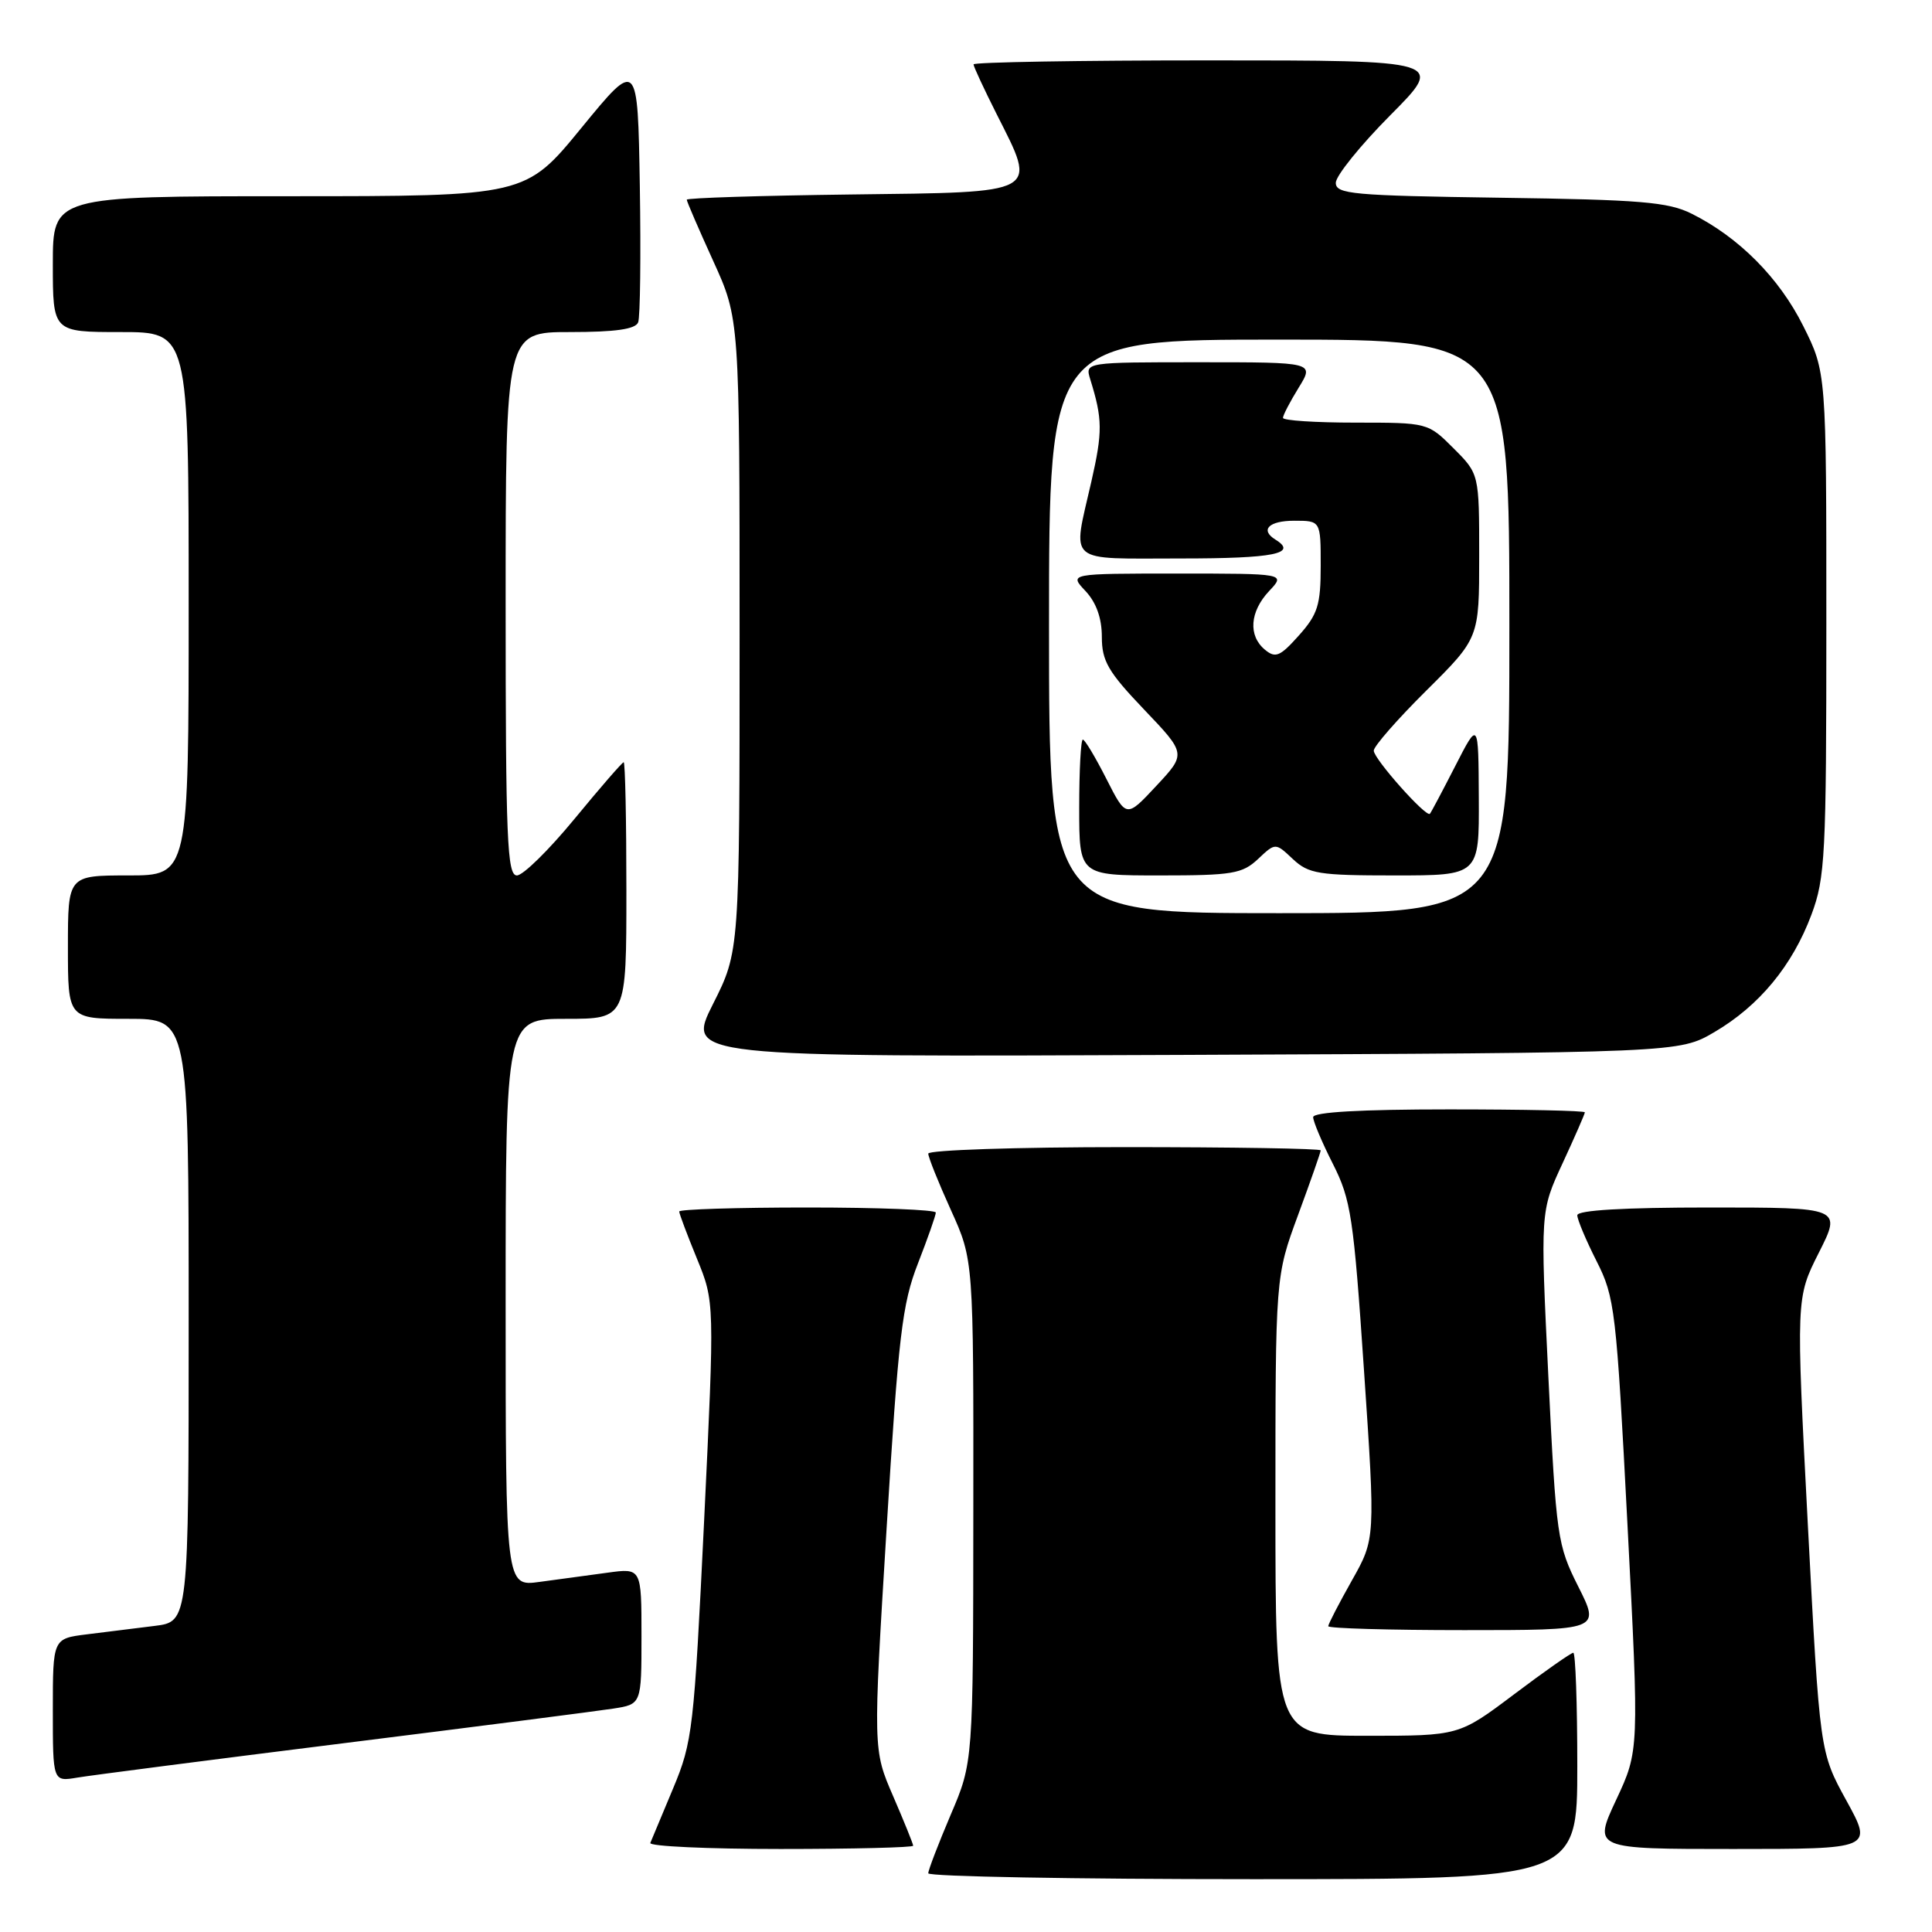 <?xml version="1.0" encoding="UTF-8" standalone="no"?>
<!DOCTYPE svg PUBLIC "-//W3C//DTD SVG 1.1//EN" "http://www.w3.org/Graphics/SVG/1.1/DTD/svg11.dtd" >
<svg xmlns="http://www.w3.org/2000/svg" xmlns:xlink="http://www.w3.org/1999/xlink" version="1.1" viewBox="0 0 256 256">
 <g >
 <path fill="currentColor"
d=" M 209.00 234.00 C 209.00 225.75 208.76 219.00 208.47 219.00 C 208.18 219.00 204.65 221.47 200.63 224.50 C 193.32 230.00 193.32 230.00 181.16 230.00 C 169.00 230.00 169.00 230.00 169.00 199.57 C 169.00 169.14 169.00 169.14 172.00 161.00 C 173.65 156.52 175.00 152.67 175.00 152.43 C 175.00 152.19 163.30 152.00 149.00 152.00 C 134.70 152.00 123.00 152.39 123.00 152.86 C 123.00 153.34 124.35 156.70 126.00 160.34 C 129.00 166.96 129.00 166.96 128.97 200.23 C 128.95 233.50 128.95 233.50 125.97 240.47 C 124.34 244.31 123.00 247.79 123.00 248.22 C 123.00 248.65 142.35 249.00 166.00 249.00 C 209.00 249.00 209.00 249.00 209.00 234.00 Z  M 121.00 244.57 C 121.00 244.33 119.80 241.37 118.34 237.99 C 115.68 231.85 115.68 231.85 117.47 202.68 C 119.05 176.93 119.54 172.78 121.63 167.42 C 122.93 164.08 124.00 161.04 124.00 160.67 C 124.00 160.30 116.35 160.00 107.00 160.00 C 97.65 160.00 90.00 160.24 90.00 160.53 C 90.00 160.82 91.06 163.63 92.35 166.78 C 94.69 172.50 94.69 172.50 93.30 201.50 C 91.96 229.13 91.77 230.80 89.20 236.95 C 87.71 240.49 86.35 243.75 86.17 244.20 C 85.98 244.64 93.75 245.00 103.42 245.00 C 113.09 245.00 121.00 244.80 121.00 244.57 Z  M 244.66 238.59 C 241.13 232.17 241.13 232.17 239.55 202.08 C 237.98 171.99 237.98 171.99 241.00 166.00 C 244.03 160.00 244.03 160.00 226.51 160.00 C 215.13 160.00 209.00 160.36 209.00 161.03 C 209.00 161.60 210.15 164.33 211.55 167.10 C 213.98 171.89 214.17 173.53 215.65 202.05 C 217.20 231.97 217.20 231.97 214.15 238.49 C 211.11 245.00 211.11 245.00 229.64 245.00 C 248.18 245.00 248.18 245.00 244.66 238.59 Z  M 45.50 230.99 C 63.10 228.79 79.19 226.72 81.25 226.40 C 85.00 225.82 85.00 225.82 85.00 216.80 C 85.00 207.77 85.00 207.77 80.50 208.39 C 78.03 208.72 73.97 209.28 71.50 209.61 C 67.00 210.23 67.00 210.23 67.00 172.61 C 67.00 135.00 67.00 135.00 75.00 135.00 C 83.00 135.00 83.00 135.00 83.00 118.00 C 83.00 108.65 82.84 101.00 82.64 101.00 C 82.45 101.00 79.52 104.38 76.13 108.50 C 72.74 112.62 69.31 116.00 68.49 116.00 C 67.20 116.00 67.00 111.20 67.00 80.00 C 67.00 44.00 67.00 44.00 75.53 44.00 C 81.56 44.00 84.21 43.62 84.56 42.71 C 84.83 42.01 84.93 33.87 84.78 24.63 C 84.50 7.84 84.50 7.84 77.06 16.92 C 69.63 26.00 69.63 26.00 38.31 26.00 C 7.00 26.00 7.00 26.00 7.00 35.00 C 7.00 44.00 7.00 44.00 16.00 44.00 C 25.00 44.00 25.00 44.00 25.00 80.00 C 25.00 116.00 25.00 116.00 17.00 116.00 C 9.00 116.00 9.00 116.00 9.00 125.50 C 9.00 135.00 9.00 135.00 17.00 135.00 C 25.00 135.00 25.00 135.00 25.00 174.94 C 25.00 214.88 25.00 214.88 20.50 215.44 C 18.02 215.75 13.98 216.25 11.50 216.56 C 7.00 217.12 7.00 217.12 7.00 226.61 C 7.00 236.09 7.00 236.09 10.25 235.54 C 12.04 235.24 27.90 233.19 45.50 230.99 Z  M 209.14 210.25 C 206.35 204.70 206.21 203.73 205.17 182.50 C 204.10 160.50 204.10 160.50 207.05 154.14 C 208.67 150.64 210.00 147.60 210.00 147.39 C 210.00 147.17 201.90 147.00 192.00 147.00 C 180.28 147.00 174.00 147.36 174.00 148.03 C 174.00 148.60 175.18 151.39 176.62 154.23 C 179.01 158.96 179.36 161.25 180.74 181.64 C 182.25 203.90 182.25 203.90 179.12 209.44 C 177.41 212.48 176.00 215.20 176.00 215.48 C 176.00 215.77 184.11 216.00 194.01 216.00 C 212.03 216.00 212.03 216.00 209.14 210.25 Z  M 227.18 136.75 C 233.11 133.27 237.50 127.95 240.02 121.21 C 241.85 116.33 242.00 113.36 242.00 82.62 C 242.00 49.32 242.00 49.32 238.93 43.18 C 235.74 36.80 230.40 31.43 224.14 28.31 C 221.03 26.76 217.35 26.46 198.75 26.20 C 179.21 25.92 177.00 25.72 177.00 24.22 C 177.00 23.30 180.25 19.27 184.22 15.27 C 191.45 8.00 191.45 8.00 160.22 8.00 C 143.05 8.00 129.00 8.24 129.00 8.53 C 129.00 8.82 130.38 11.78 132.06 15.12 C 137.45 25.79 138.06 25.46 112.75 25.77 C 100.79 25.92 91.00 26.23 91.00 26.46 C 91.00 26.70 92.58 30.35 94.50 34.57 C 98.00 42.25 98.00 42.25 98.00 84.15 C 98.00 126.05 98.00 126.05 94.47 133.05 C 90.95 140.06 90.95 140.06 156.72 139.78 C 222.50 139.50 222.50 139.50 227.18 136.75 Z  M 139.00 83.00 C 139.00 45.00 139.00 45.00 169.50 45.00 C 200.00 45.00 200.00 45.00 200.00 83.00 C 200.00 121.00 200.00 121.00 169.50 121.00 C 139.00 121.00 139.00 121.00 139.00 83.00 Z  M 166.69 113.83 C 169.00 111.65 169.00 111.65 171.31 113.83 C 173.41 115.79 174.71 116.00 184.81 116.00 C 196.00 116.00 196.00 116.00 195.95 105.75 C 195.90 95.50 195.90 95.50 192.83 101.50 C 191.14 104.80 189.63 107.65 189.47 107.83 C 188.99 108.37 182.06 100.59 182.03 99.47 C 182.01 98.91 185.15 95.32 189.00 91.50 C 196.00 84.55 196.00 84.55 196.00 73.68 C 196.00 62.80 196.00 62.80 192.60 59.40 C 189.21 56.01 189.18 56.00 179.60 56.00 C 174.32 56.00 170.00 55.72 170.00 55.37 C 170.00 55.02 170.94 53.22 172.08 51.37 C 174.16 48.00 174.16 48.00 158.96 48.00 C 143.77 48.00 143.77 48.00 144.46 50.25 C 146.10 55.53 146.12 57.18 144.60 63.86 C 142.10 74.87 141.08 74.00 156.50 74.00 C 168.80 74.00 172.01 73.36 169.00 71.50 C 166.92 70.21 168.13 69.00 171.50 69.00 C 175.00 69.00 175.00 69.00 175.00 74.98 C 175.00 80.17 174.61 81.40 172.11 84.20 C 169.62 86.99 169.01 87.25 167.61 86.09 C 165.37 84.23 165.60 81.05 168.17 78.31 C 170.35 76.00 170.35 76.00 156.00 76.00 C 141.65 76.00 141.65 76.00 143.83 78.31 C 145.26 79.84 146.00 81.90 146.00 84.39 C 146.00 87.59 146.83 89.02 151.59 94.01 C 157.19 99.88 157.19 99.88 153.21 104.14 C 149.24 108.40 149.24 108.40 146.60 103.20 C 145.15 100.34 143.75 98.00 143.48 98.00 C 143.22 98.00 143.00 102.05 143.00 107.00 C 143.00 116.00 143.00 116.00 153.69 116.00 C 163.28 116.00 164.61 115.78 166.69 113.83 Z "/>
</g>
</svg>